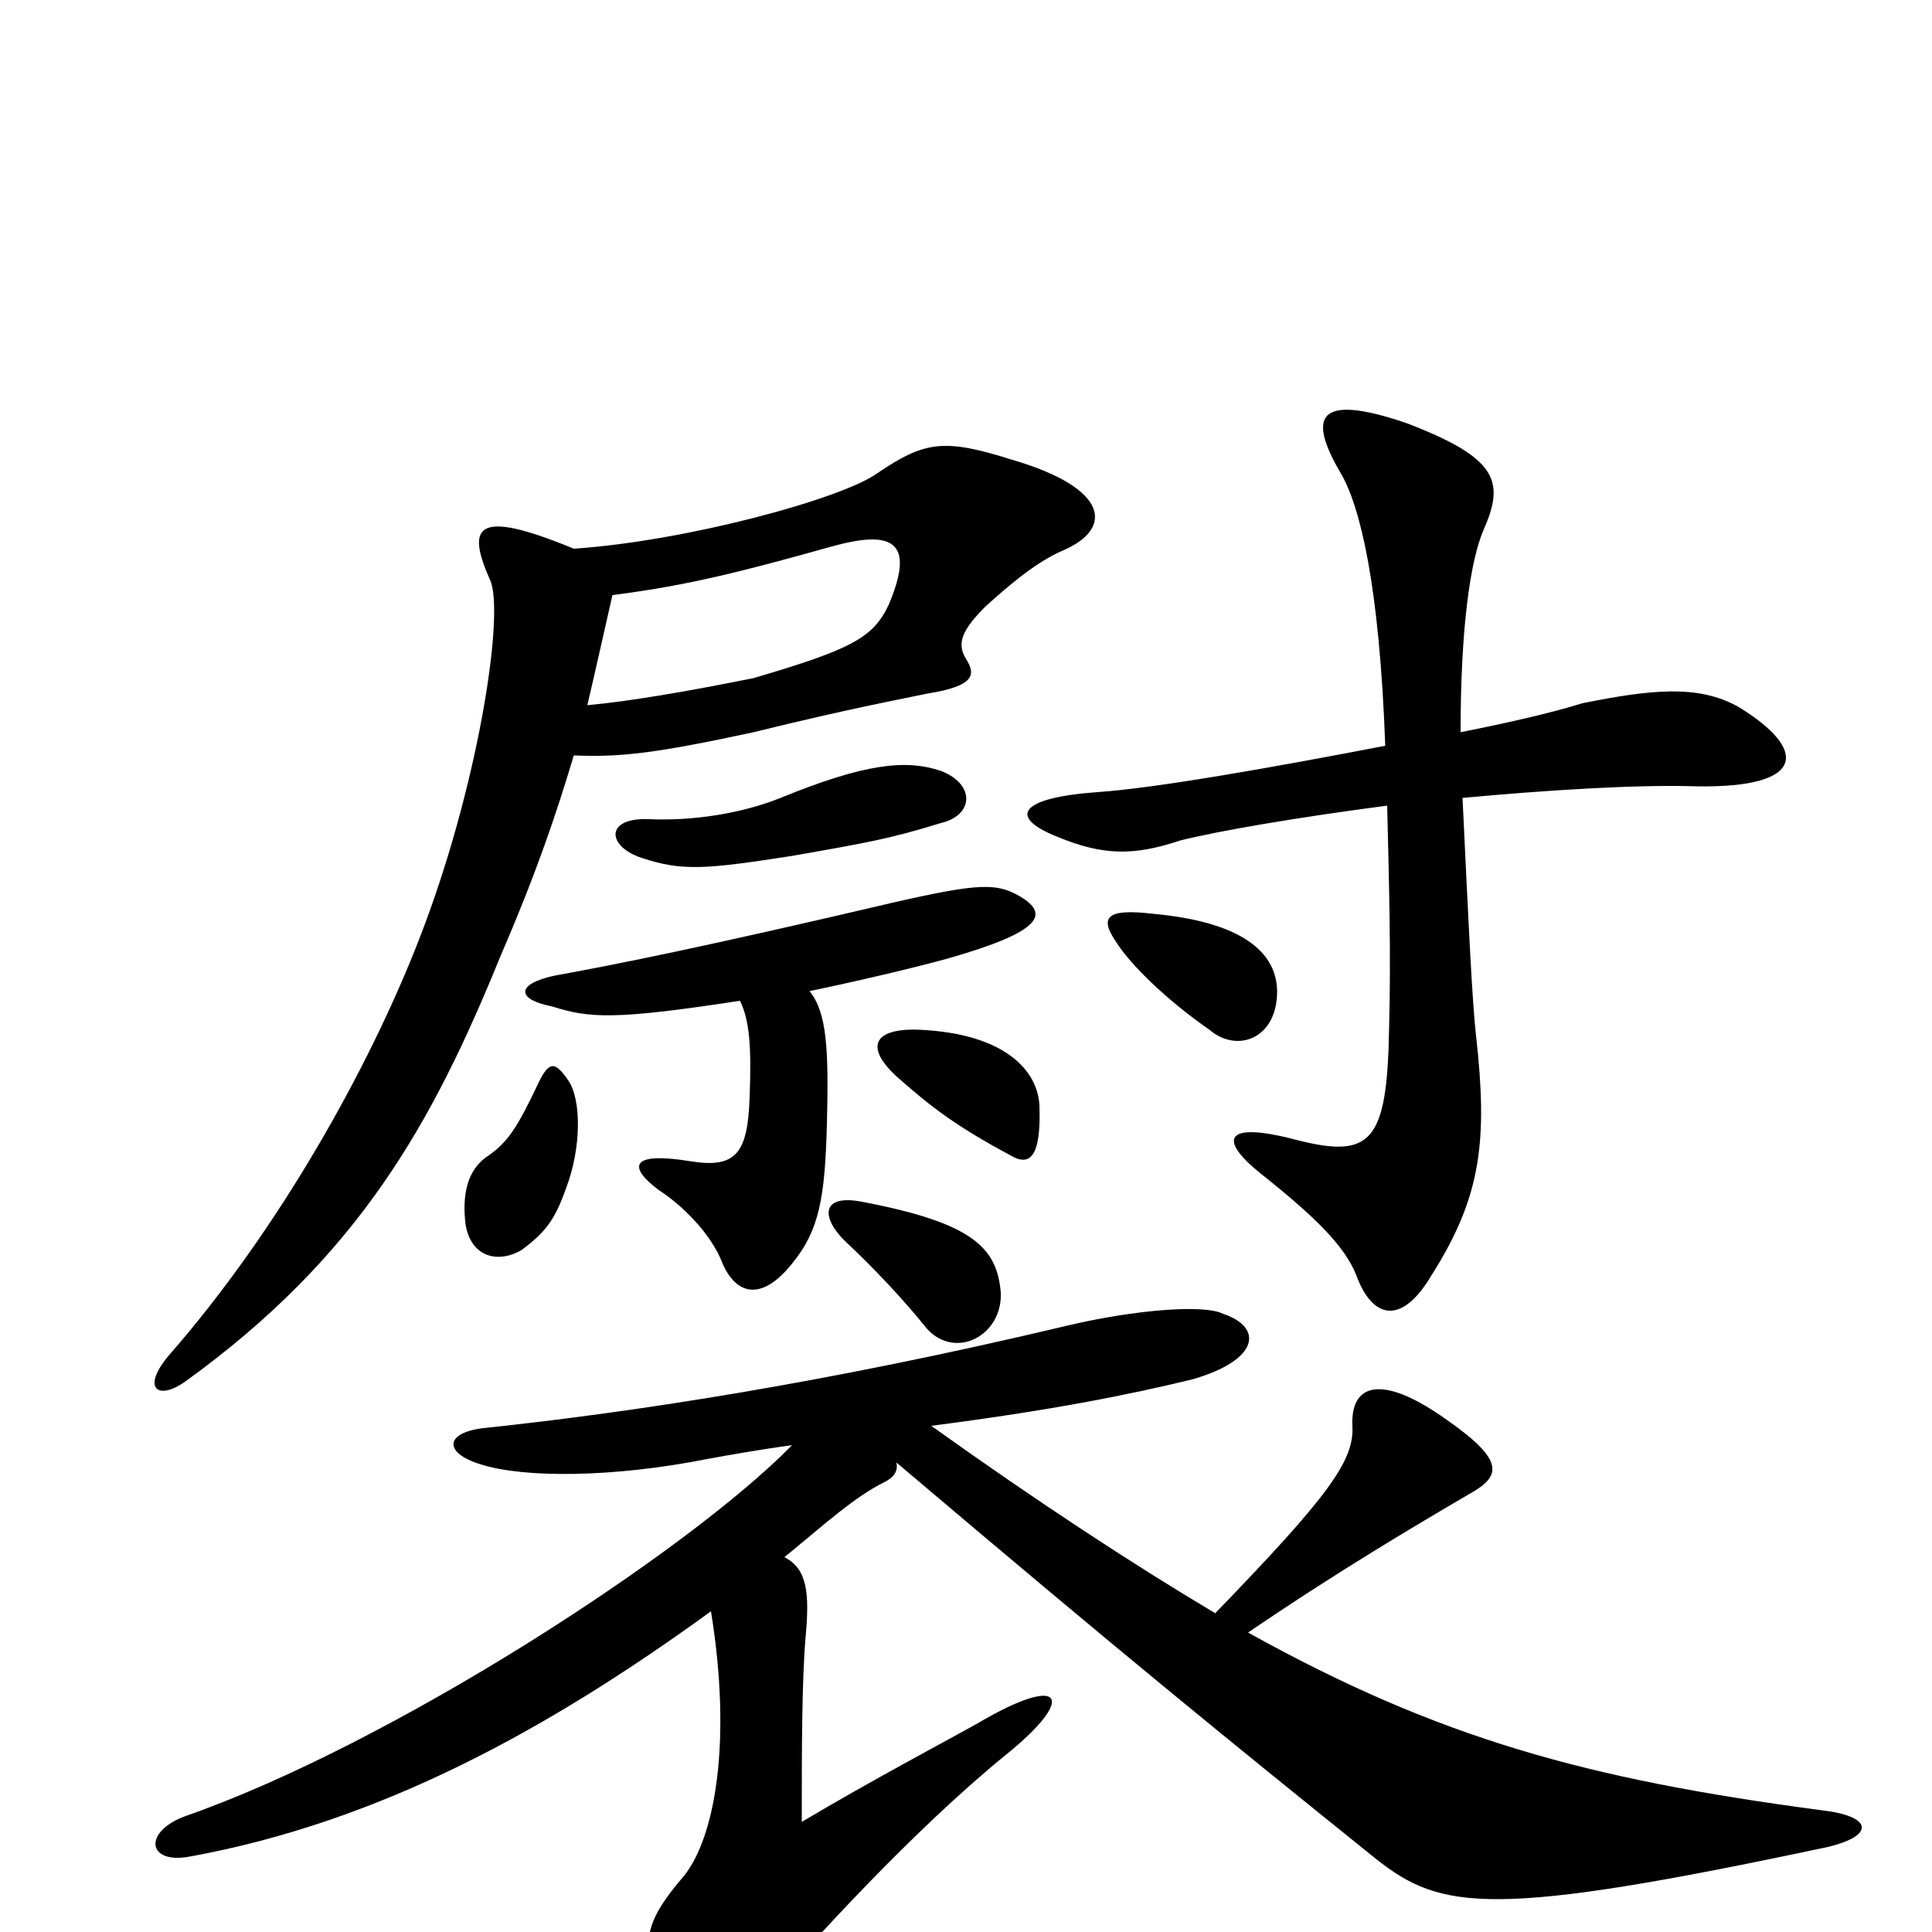 <svg xmlns="http://www.w3.org/2000/svg" viewBox="0 -1000 1000 1000">
	<path fill="#000000" d="M756 -621C756 -675 761 -710 768 -726C779 -751 775 -763 728 -781C681 -797 677 -784 694 -755C704 -738 714 -697 717 -614C660 -603 598 -592 568 -590C527 -587 522 -577 547 -567C571 -557 587 -557 611 -565C631 -570 672 -577 718 -583C719 -541 720 -507 719 -468C718 -409 710 -400 671 -410C633 -420 631 -410 652 -393C681 -370 696 -355 702 -340C710 -318 725 -313 741 -340C767 -381 770 -410 764 -464C762 -481 760 -524 757 -587C800 -591 847 -594 878 -593C935 -592 936 -612 900 -634C879 -646 854 -643 819 -636C803 -631 781 -626 756 -621ZM518 -331C516 -354 504 -367 446 -378C425 -382 425 -370 437 -358C452 -344 468 -327 480 -312C495 -296 519 -309 518 -331ZM406 -194C428 -212 442 -225 458 -233C462 -235 465 -238 464 -243C582 -143 635 -100 712 -38C746 -11 772 -7 946 -44C971 -50 969 -60 943 -63C822 -79 745 -100 646 -155C693 -187 732 -210 761 -227C777 -236 779 -244 749 -265C714 -290 699 -283 700 -262C701 -244 688 -226 629 -165C587 -190 538 -222 482 -262C544 -270 584 -278 617 -286C652 -296 654 -313 633 -320C623 -325 587 -322 553 -314C427 -284 327 -269 252 -261C230 -259 229 -248 249 -242C271 -235 317 -235 367 -245C378 -247 395 -250 410 -252C355 -196 202 -97 96 -60C74 -52 76 -35 98 -39C197 -57 284 -105 368 -166C379 -98 370 -49 354 -29C335 -7 332 4 339 26C354 71 365 69 391 39C419 6 473 -53 521 -92C558 -122 550 -134 506 -108C490 -99 452 -79 415 -57C415 -93 415 -130 417 -153C419 -175 418 -188 406 -194ZM336 -576C313 -577 314 -562 332 -556C353 -549 365 -550 410 -557C450 -564 461 -566 487 -574C504 -578 505 -594 487 -601C469 -607 448 -605 404 -587C384 -579 359 -575 336 -576ZM297 -716C246 -737 241 -728 254 -699C261 -680 247 -591 217 -514C191 -447 144 -363 87 -298C73 -281 82 -275 96 -285C186 -350 224 -419 259 -505C278 -549 288 -579 297 -609C321 -608 339 -610 390 -621C443 -634 466 -638 480 -641C505 -645 505 -651 500 -659C495 -667 498 -674 510 -686C521 -696 536 -709 550 -715C576 -726 575 -747 524 -762C489 -773 479 -772 454 -755C436 -742 356 -720 297 -716ZM304 -635C308 -652 312 -670 317 -692C357 -697 387 -705 430 -717C462 -726 474 -720 460 -687C452 -670 441 -664 390 -649C355 -642 326 -637 304 -635ZM419 -487C443 -492 473 -499 491 -504C540 -518 543 -527 528 -536C516 -543 507 -543 463 -533C365 -510 320 -501 287 -495C268 -491 266 -483 286 -479C305 -473 318 -472 383 -482C388 -472 389 -458 388 -432C387 -403 381 -395 357 -399C326 -404 325 -396 341 -384C352 -377 368 -362 374 -346C381 -330 394 -326 410 -346C424 -363 427 -380 428 -418C429 -457 428 -476 419 -487ZM294 -441C287 -451 284 -451 278 -438C268 -417 263 -409 253 -402C242 -395 239 -382 241 -366C244 -349 258 -346 270 -353C282 -362 287 -368 293 -385C301 -406 301 -431 294 -441ZM538 -428C537 -446 520 -465 476 -467C452 -468 447 -458 465 -442C482 -427 495 -417 523 -402C533 -396 539 -401 538 -428ZM661 -485C662 -508 641 -523 597 -527C572 -530 569 -525 578 -512C585 -501 603 -483 626 -467C640 -455 660 -462 661 -485Z"/>
</svg>